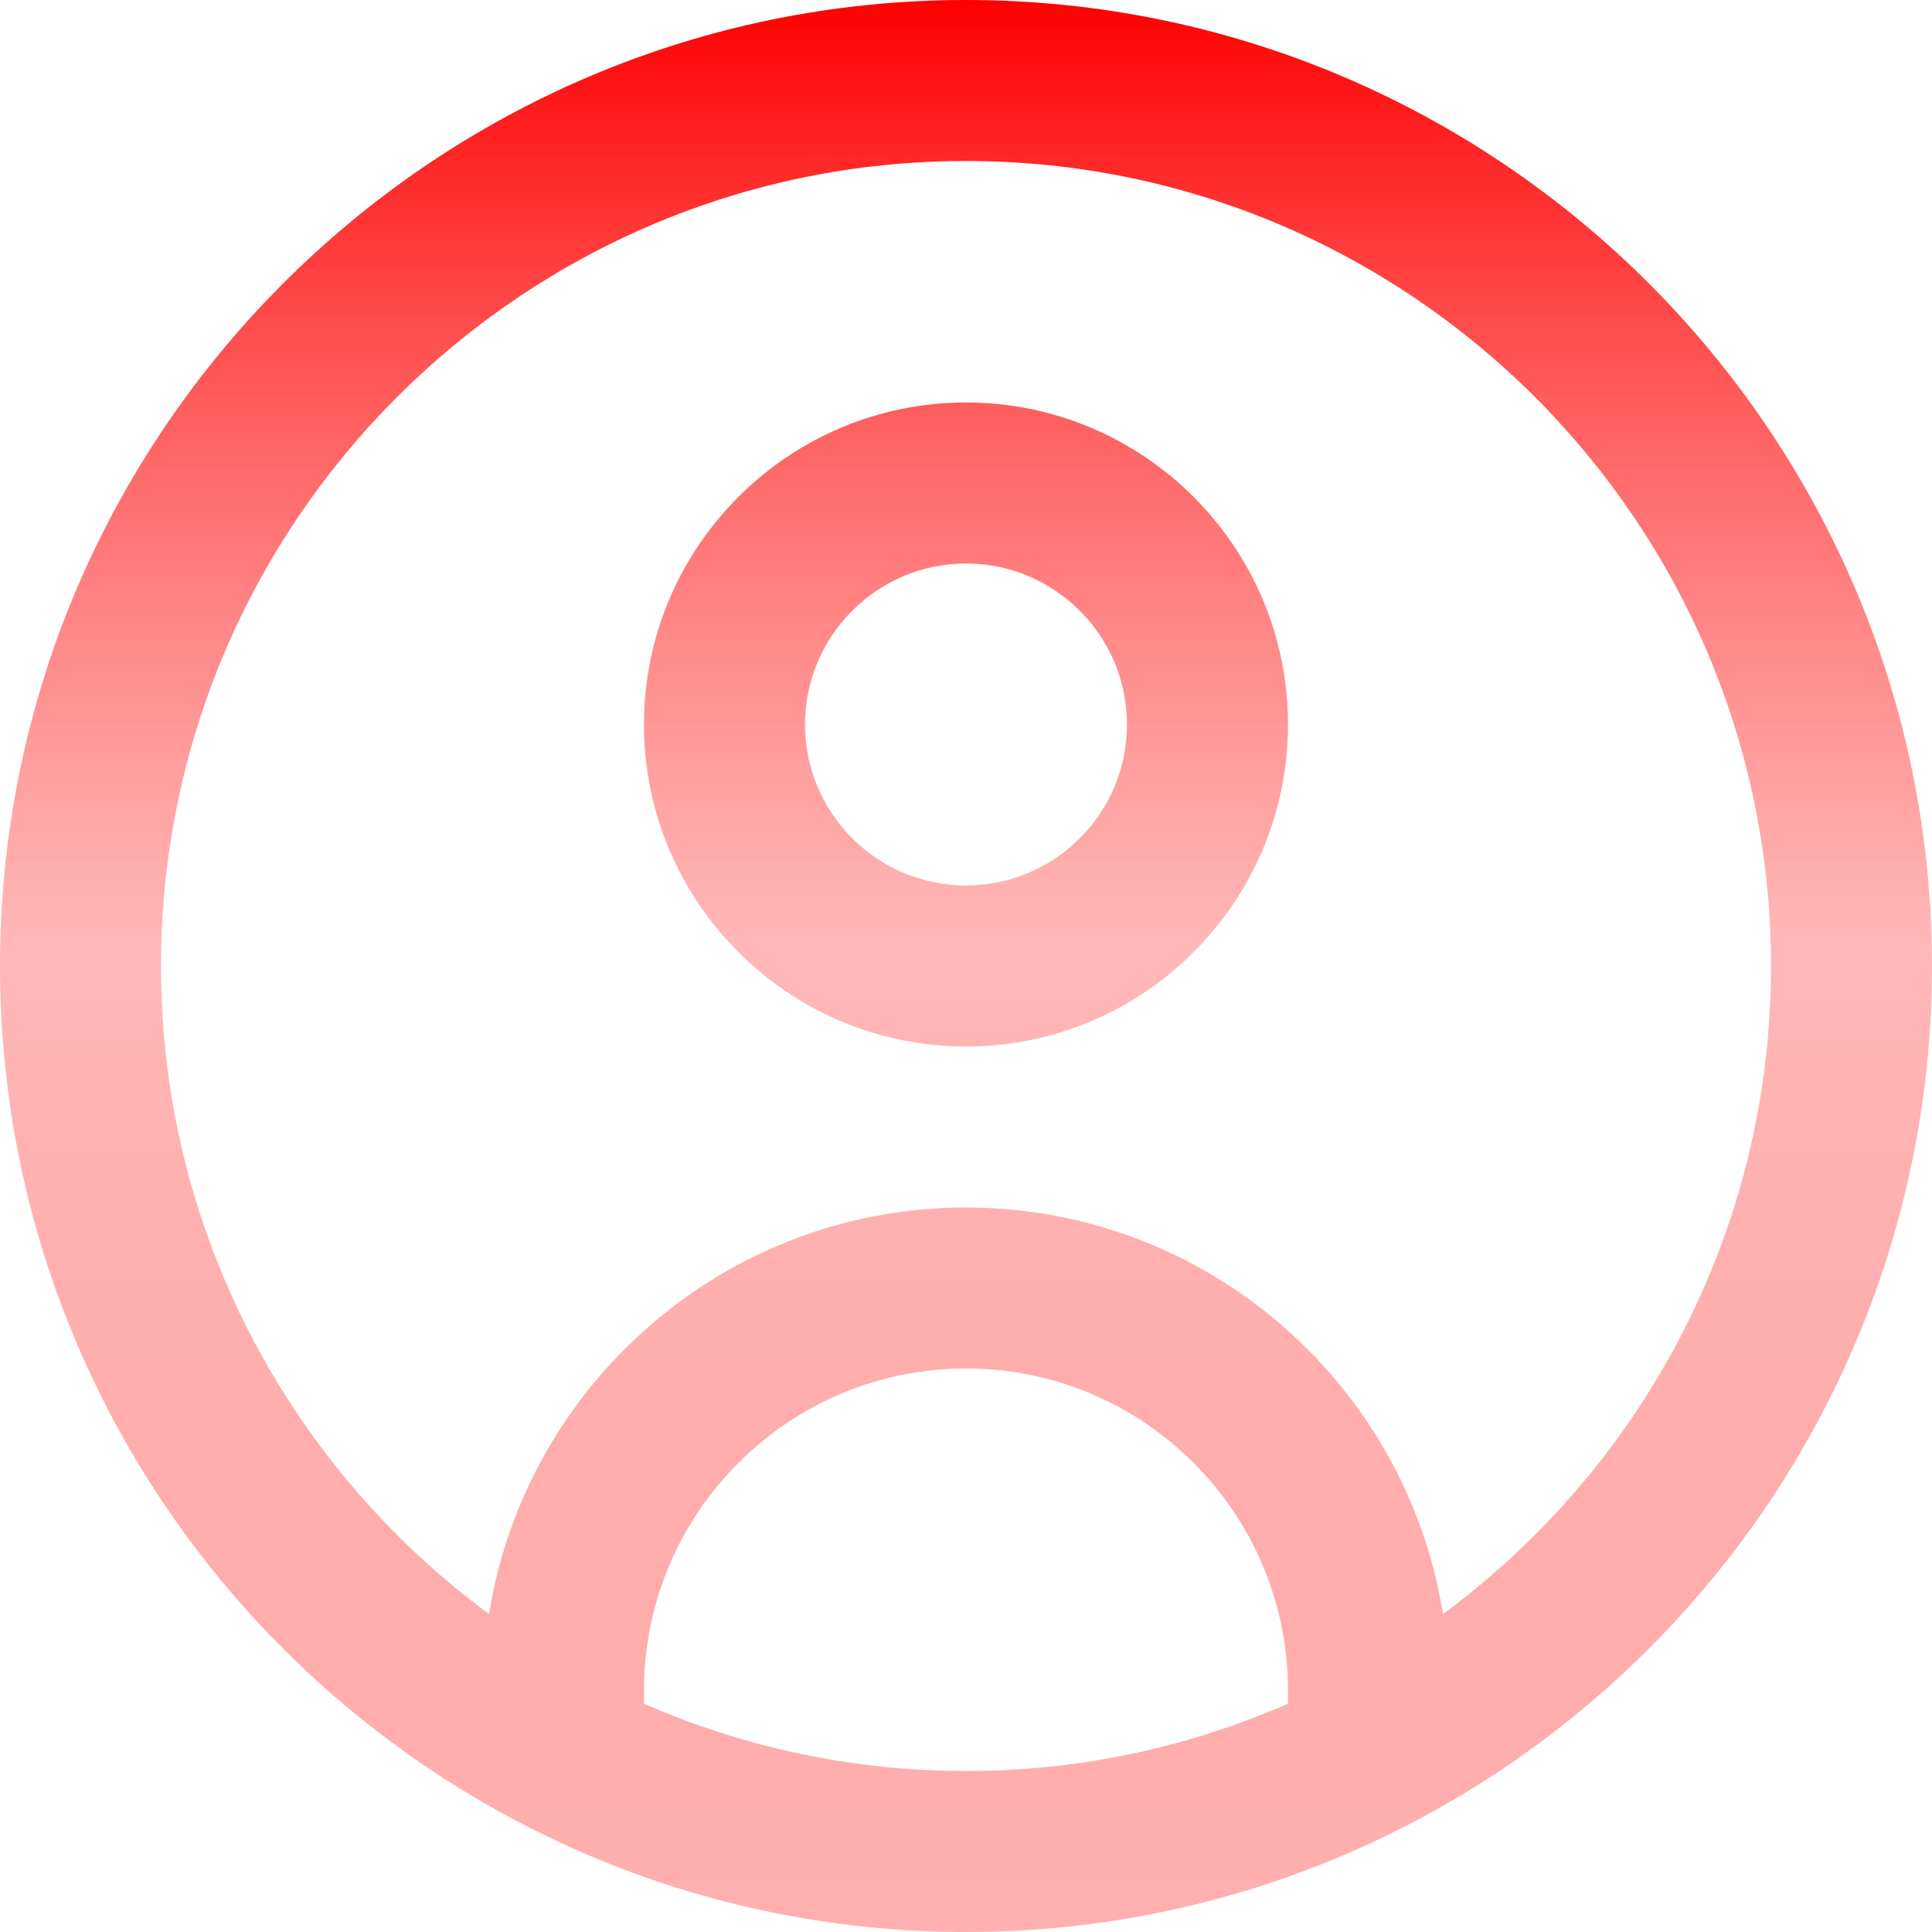 <svg width="40" height="40" viewBox="0 0 40 40" fill="none" xmlns="http://www.w3.org/2000/svg">
<g clip-path="url(#clip0_158_5)">
<path d="M20 0C8.972 0 0 8.972 0 20C0 31.028 8.972 40 20 40C31.028 40 40 31.028 40 20C40 8.972 31.028 0 20 0ZM13.333 35.273V35C13.333 31.323 16.323 28.333 20 28.333C23.677 28.333 26.667 31.323 26.667 35V35.273C24.623 36.168 22.37 36.667 20 36.667C17.63 36.667 15.377 36.168 13.333 35.273ZM29.875 33.418C29.115 28.653 24.977 25 20 25C15.023 25 10.887 28.653 10.125 33.418C6.008 30.38 3.333 25.497 3.333 20C3.333 10.81 10.81 3.333 20 3.333C29.19 3.333 36.667 10.81 36.667 20C36.667 25.497 33.992 30.38 29.875 33.418ZM20 8.333C16.323 8.333 13.333 11.323 13.333 15C13.333 18.677 16.323 21.667 20 21.667C23.677 21.667 26.667 18.677 26.667 15C26.667 11.323 23.677 8.333 20 8.333ZM20 18.333C18.162 18.333 16.667 16.838 16.667 15C16.667 13.162 18.162 11.667 20 11.667C21.838 11.667 23.333 13.162 23.333 15C23.333 16.838 21.838 18.333 20 18.333Z" fill="url(#paint0_linear_158_5)"/>
</g>
<defs>
<linearGradient id="paint0_linear_158_5" x1="20" y1="0" x2="20" y2="40" gradientUnits="userSpaceOnUse">
<stop stop-color="#FF0000"/>
<stop offset="0.49" stop-color="#FF7474" stop-opacity="0.51"/>
<stop offset="1" stop-color="#FFB0B0"/>
</linearGradient>
<clipPath id="clip0_158_5">
<rect width="40" height="40" fill="white"/>
</clipPath>
</defs>
</svg>
